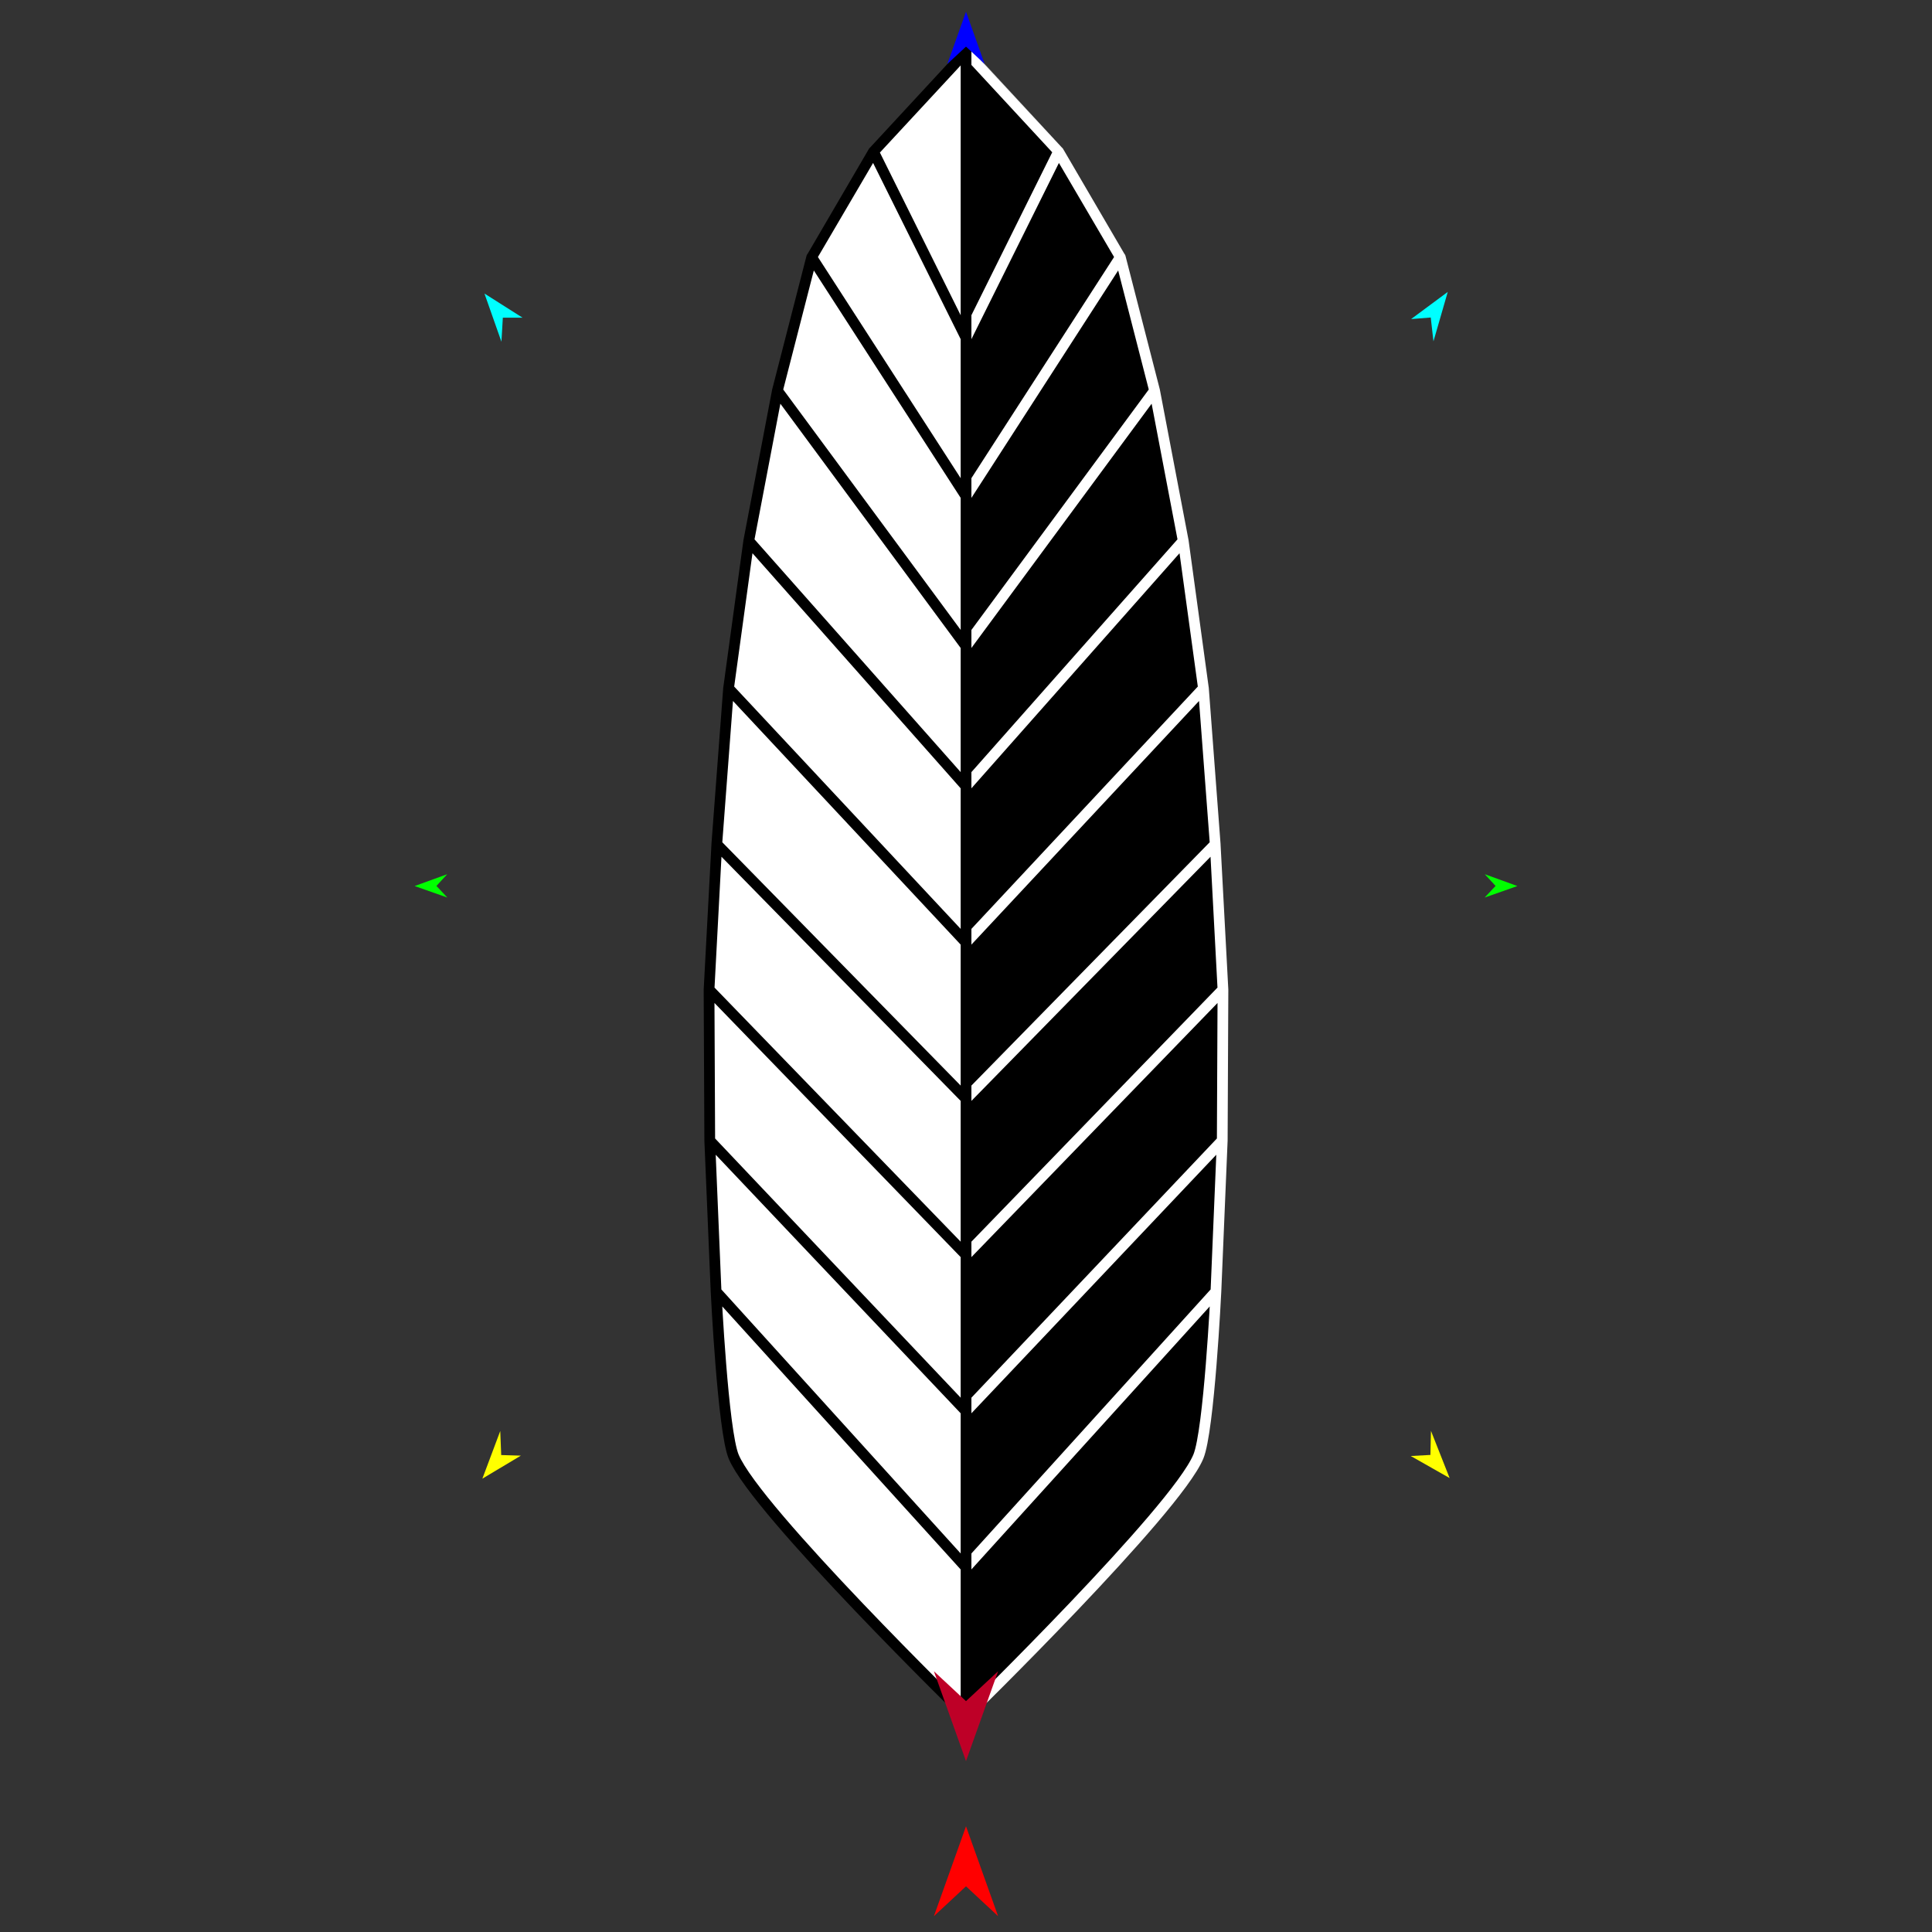 <?xml version="1.0" encoding="utf-8"?>
<!-- Generator: Moho 12.5 build 22414 -->
<!DOCTYPE svg PUBLIC "-//W3C//DTD SVG 1.1//EN" "http://www.w3.org/Graphics/SVG/1.1/DTD/svg11.dtd">
<svg version="1.1" id="Frame_0" xmlns="http://www.w3.org/2000/svg" xmlns:xlink="http://www.w3.org/1999/xlink" width="720px" height="720px">
<rect width="100%" height="100%" fill="#333333" stroke="none"/>
<g id="frond_leaf">
<g id="frond">
<path fill="#000000" fill-rule="evenodd" stroke="none" d="M 394.477 56.528 C 394.474 56.524 371.503 31.696 360.015 19.280 C 360.015 19.342 360.015 639.330 360.015 639.392 C 360.024 639.382 438.136 563.069 446.579 542.860 C 450.607 533.219 453.136 481.353 453.137 481.347 C 453.137 481.342 455.498 425.087 455.498 425.081 C 455.498 425.075 455.760 368.820 455.760 368.814 C 455.760 368.809 452.875 314.652 452.874 314.646 C 452.874 314.641 448.492 256.549 448.492 256.543 C 448.491 256.538 440.963 201.594 440.962 201.588 C 440.961 201.583 430.285 145.590 430.284 145.584 C 430.283 145.579 417.508 95.880 417.507 95.875 C 417.505 95.871 394.479 56.532 394.477 56.528 Z"/>
<path fill="none" stroke="#ffffff" stroke-width="1" stroke-linecap="butt" stroke-linejoin="round" d="M 360.015 19.280 C 360.015 19.342 360.015 639.330 360.015 639.392 "/>
<path fill="#ffffff" fill-rule="evenodd" stroke="none" d="M 360.015 19.280 C 360.015 19.342 360.015 639.330 360.015 639.392 C 360.007 639.382 281.867 563.071 273.421 542.860 C 269.392 533.219 266.864 481.353 266.863 481.347 C 266.863 481.342 264.502 425.087 264.502 425.081 C 264.502 425.075 264.240 368.820 264.240 368.814 C 264.240 368.809 267.125 314.652 267.126 314.646 C 267.126 314.641 271.508 256.549 271.508 256.543 C 271.509 256.538 279.037 201.594 279.038 201.588 C 279.039 201.583 289.715 145.590 289.716 145.584 C 289.717 145.579 302.492 95.880 302.493 95.875 C 302.495 95.871 325.521 56.532 325.523 56.528 C 325.526 56.524 360.012 19.283 360.015 19.280 Z"/>
<path fill="none" stroke="#ffffff" stroke-width="4" stroke-linecap="round" stroke-linejoin="round" d="M 394.477 56.528 C 382.990 79.675 360.019 125.963 360.015 125.970 C 360.015 125.976 360.015 184.969 360.015 184.975 C 360.021 184.966 398.343 125.575 417.507 95.875 C 417.508 95.880 430.283 145.579 430.284 145.584 C 406.861 177.333 360.022 240.823 360.015 240.832 C 360.015 240.838 360.015 293.020 360.015 293.025 C 360.023 293.016 413.980 232.067 440.962 201.588 C 440.963 201.594 448.491 256.538 448.492 256.543 C 419.000 288.110 360.024 351.234 360.015 351.244 C 360.015 351.249 360.015 409.456 360.015 409.462 C 360.025 409.452 421.921 346.252 452.874 314.646 C 452.875 314.652 455.760 368.809 455.760 368.814 C 423.845 401.769 360.025 467.670 360.015 467.680 C 360.015 467.686 360.015 525.893 360.015 525.898 C 360.025 525.888 423.670 458.687 455.498 425.081 C 455.498 425.087 453.137 481.342 453.137 481.347 C 422.096 515.604 360.025 584.107 360.015 584.117 C 360.015 584.122 360.015 639.386 360.015 639.392 C 360.015 639.330 360.015 19.342 360.015 19.280 C 360.015 19.290 360.015 125.960 360.015 125.970 M 360.015 525.898 C 360.015 525.904 360.015 584.111 360.015 584.117 M 360.015 409.462 C 360.015 409.468 360.015 467.674 360.015 467.680 M 360.015 293.025 C 360.015 293.031 360.015 351.238 360.015 351.244 M 360.015 184.975 C 360.015 184.981 360.015 240.827 360.015 240.832 M 446.579 542.860 C 438.136 563.069 360.024 639.382 360.015 639.392 M 453.137 481.347 C 453.136 481.353 450.607 533.219 446.579 542.860 M 455.760 368.814 C 455.760 368.820 455.498 425.075 455.498 425.081 M 448.492 256.543 C 448.492 256.549 452.874 314.641 452.874 314.646 M 430.284 145.584 C 430.285 145.590 440.961 201.583 440.962 201.588 M 394.477 56.528 C 394.479 56.532 417.505 95.871 417.507 95.875 M 360.015 19.280 C 360.019 19.283 394.474 56.524 394.477 56.528 "/>
<path fill="none" stroke="#000000" stroke-width="4" stroke-linecap="round" stroke-linejoin="round" d="M 360.015 125.970 C 360.012 125.963 337.020 79.675 325.523 56.528 C 325.526 56.524 360.012 19.283 360.015 19.280 C 360.015 19.290 360.015 125.960 360.015 125.970 C 360.015 125.976 360.015 184.969 360.015 184.975 C 360.010 184.966 321.667 125.575 302.493 95.875 C 302.495 95.871 325.521 56.532 325.523 56.528 M 360.015 240.832 C 360.008 240.823 313.149 177.333 289.716 145.584 C 289.717 145.579 302.492 95.880 302.493 95.875 M 360.015 293.025 C 360.007 293.016 306.030 232.067 279.038 201.588 C 279.039 201.583 289.715 145.590 289.716 145.584 M 360.015 351.244 C 360.006 351.234 301.010 288.110 271.508 256.543 C 271.509 256.538 279.037 201.594 279.038 201.588 M 360.015 409.462 C 360.006 409.452 298.089 346.252 267.126 314.646 C 267.126 314.641 271.508 256.549 271.508 256.543 M 360.015 467.680 C 360.006 467.670 296.165 401.769 264.240 368.814 C 264.240 368.809 267.125 314.652 267.126 314.646 M 360.015 525.898 C 360.006 525.888 296.340 458.687 264.502 425.081 C 264.502 425.075 264.240 368.820 264.240 368.814 M 360.015 584.117 C 360.006 584.107 297.914 515.604 266.863 481.347 C 266.863 481.342 264.502 425.087 264.502 425.081 M 273.421 542.860 C 269.392 533.219 266.864 481.353 266.863 481.347 M 360.015 639.392 C 360.007 639.382 281.867 563.071 273.421 542.860 M 360.015 584.117 C 360.015 584.122 360.015 639.386 360.015 639.392 C 360.015 639.330 360.015 19.342 360.015 19.280 M 360.015 525.898 C 360.015 525.904 360.015 584.111 360.015 584.117 M 360.015 467.680 C 360.015 467.686 360.015 525.893 360.015 525.898 M 360.015 409.462 C 360.015 409.468 360.015 467.674 360.015 467.680 M 360.015 351.244 C 360.015 351.249 360.015 409.456 360.015 409.462 M 360.015 293.025 C 360.015 293.031 360.015 351.238 360.015 351.244 M 360.015 240.832 C 360.015 240.838 360.015 293.020 360.015 293.025 M 360.015 184.975 C 360.015 184.981 360.015 240.827 360.015 240.832 "/>
</g>
<g id="specs_2">
<path fill="#ff0000" fill-rule="evenodd" stroke="none" d="M 360.000 680.614 C 360.001 680.617 371.958 714.096 371.959 714.099 C 371.958 714.098 360.001 702.973 360.000 702.972 C 359.999 702.973 348.043 714.098 348.041 714.099 C 348.043 714.096 359.999 680.617 360.000 680.614 Z"/>
<path fill="#0000ff" fill-rule="evenodd" stroke="none" d="M 360.000 4.380 C 360.001 4.382 366.946 23.829 366.946 23.831 C 366.946 23.830 360.001 17.368 360.000 17.368 C 359.999 17.368 353.054 23.830 353.054 23.831 C 353.054 23.829 359.999 4.382 360.000 4.380 Z"/>
<path fill="#00ff00" fill-rule="evenodd" stroke="none" d="M 154.521 330.202 C 154.522 330.202 166.662 325.797 166.663 325.797 C 166.663 325.797 162.644 330.161 162.643 330.161 C 162.644 330.162 166.706 334.485 166.707 334.485 C 166.706 334.485 154.522 330.203 154.521 330.202 Z"/>
<path fill="#ffff00" fill-rule="evenodd" stroke="none" d="M 179.765 551.050 C 179.766 551.048 186.431 533.287 186.432 533.285 C 186.432 533.286 186.783 542.255 186.783 542.256 C 186.783 542.256 194.118 542.473 194.118 542.473 C 194.117 542.474 179.767 551.049 179.765 551.050 Z"/>
<path fill="#ffff00" fill-rule="evenodd" stroke="none" d="M 540.235 550.833 C 540.234 550.831 533.279 533.236 533.278 533.235 C 533.278 533.235 533.075 542.211 533.075 542.212 C 533.074 542.212 525.744 542.610 525.744 542.610 C 525.745 542.611 540.233 550.832 540.235 550.833 Z"/>
<path fill="#00ff00" fill-rule="evenodd" stroke="none" d="M 565.479 330.202 C 565.478 330.202 553.338 325.797 553.337 325.797 C 553.337 325.797 557.357 330.161 557.357 330.161 C 557.357 330.162 553.294 334.485 553.293 334.485 C 553.294 334.485 565.478 330.203 565.479 330.202 Z"/>
<path fill="#00ffff" fill-rule="evenodd" stroke="none" d="M 539.538 108.790 C 539.538 108.791 534.206 127.216 534.206 127.217 C 534.206 127.216 533.196 118.323 533.196 118.322 C 533.195 118.322 525.875 118.913 525.874 118.913 C 525.876 118.912 539.537 108.791 539.538 108.790 Z"/>
<path fill="#00ffff" fill-rule="evenodd" stroke="none" d="M 180.545 109.400 C 180.545 109.402 186.869 127.350 186.869 127.352 C 186.869 127.351 187.392 118.395 187.392 118.394 C 187.393 118.394 194.729 118.387 194.730 118.387 C 194.728 118.386 180.546 109.401 180.545 109.400 Z"/>
<path fill="#be0027" fill-rule="evenodd" stroke="none" d="M 360.000 656.319 C 360.001 656.315 371.958 622.837 371.959 622.833 C 371.958 622.834 360.001 633.959 360.000 633.960 C 359.999 633.959 348.043 622.834 348.041 622.833 C 348.043 622.837 359.999 656.315 360.000 656.319 Z"/>
</g>
</g>
</svg>
